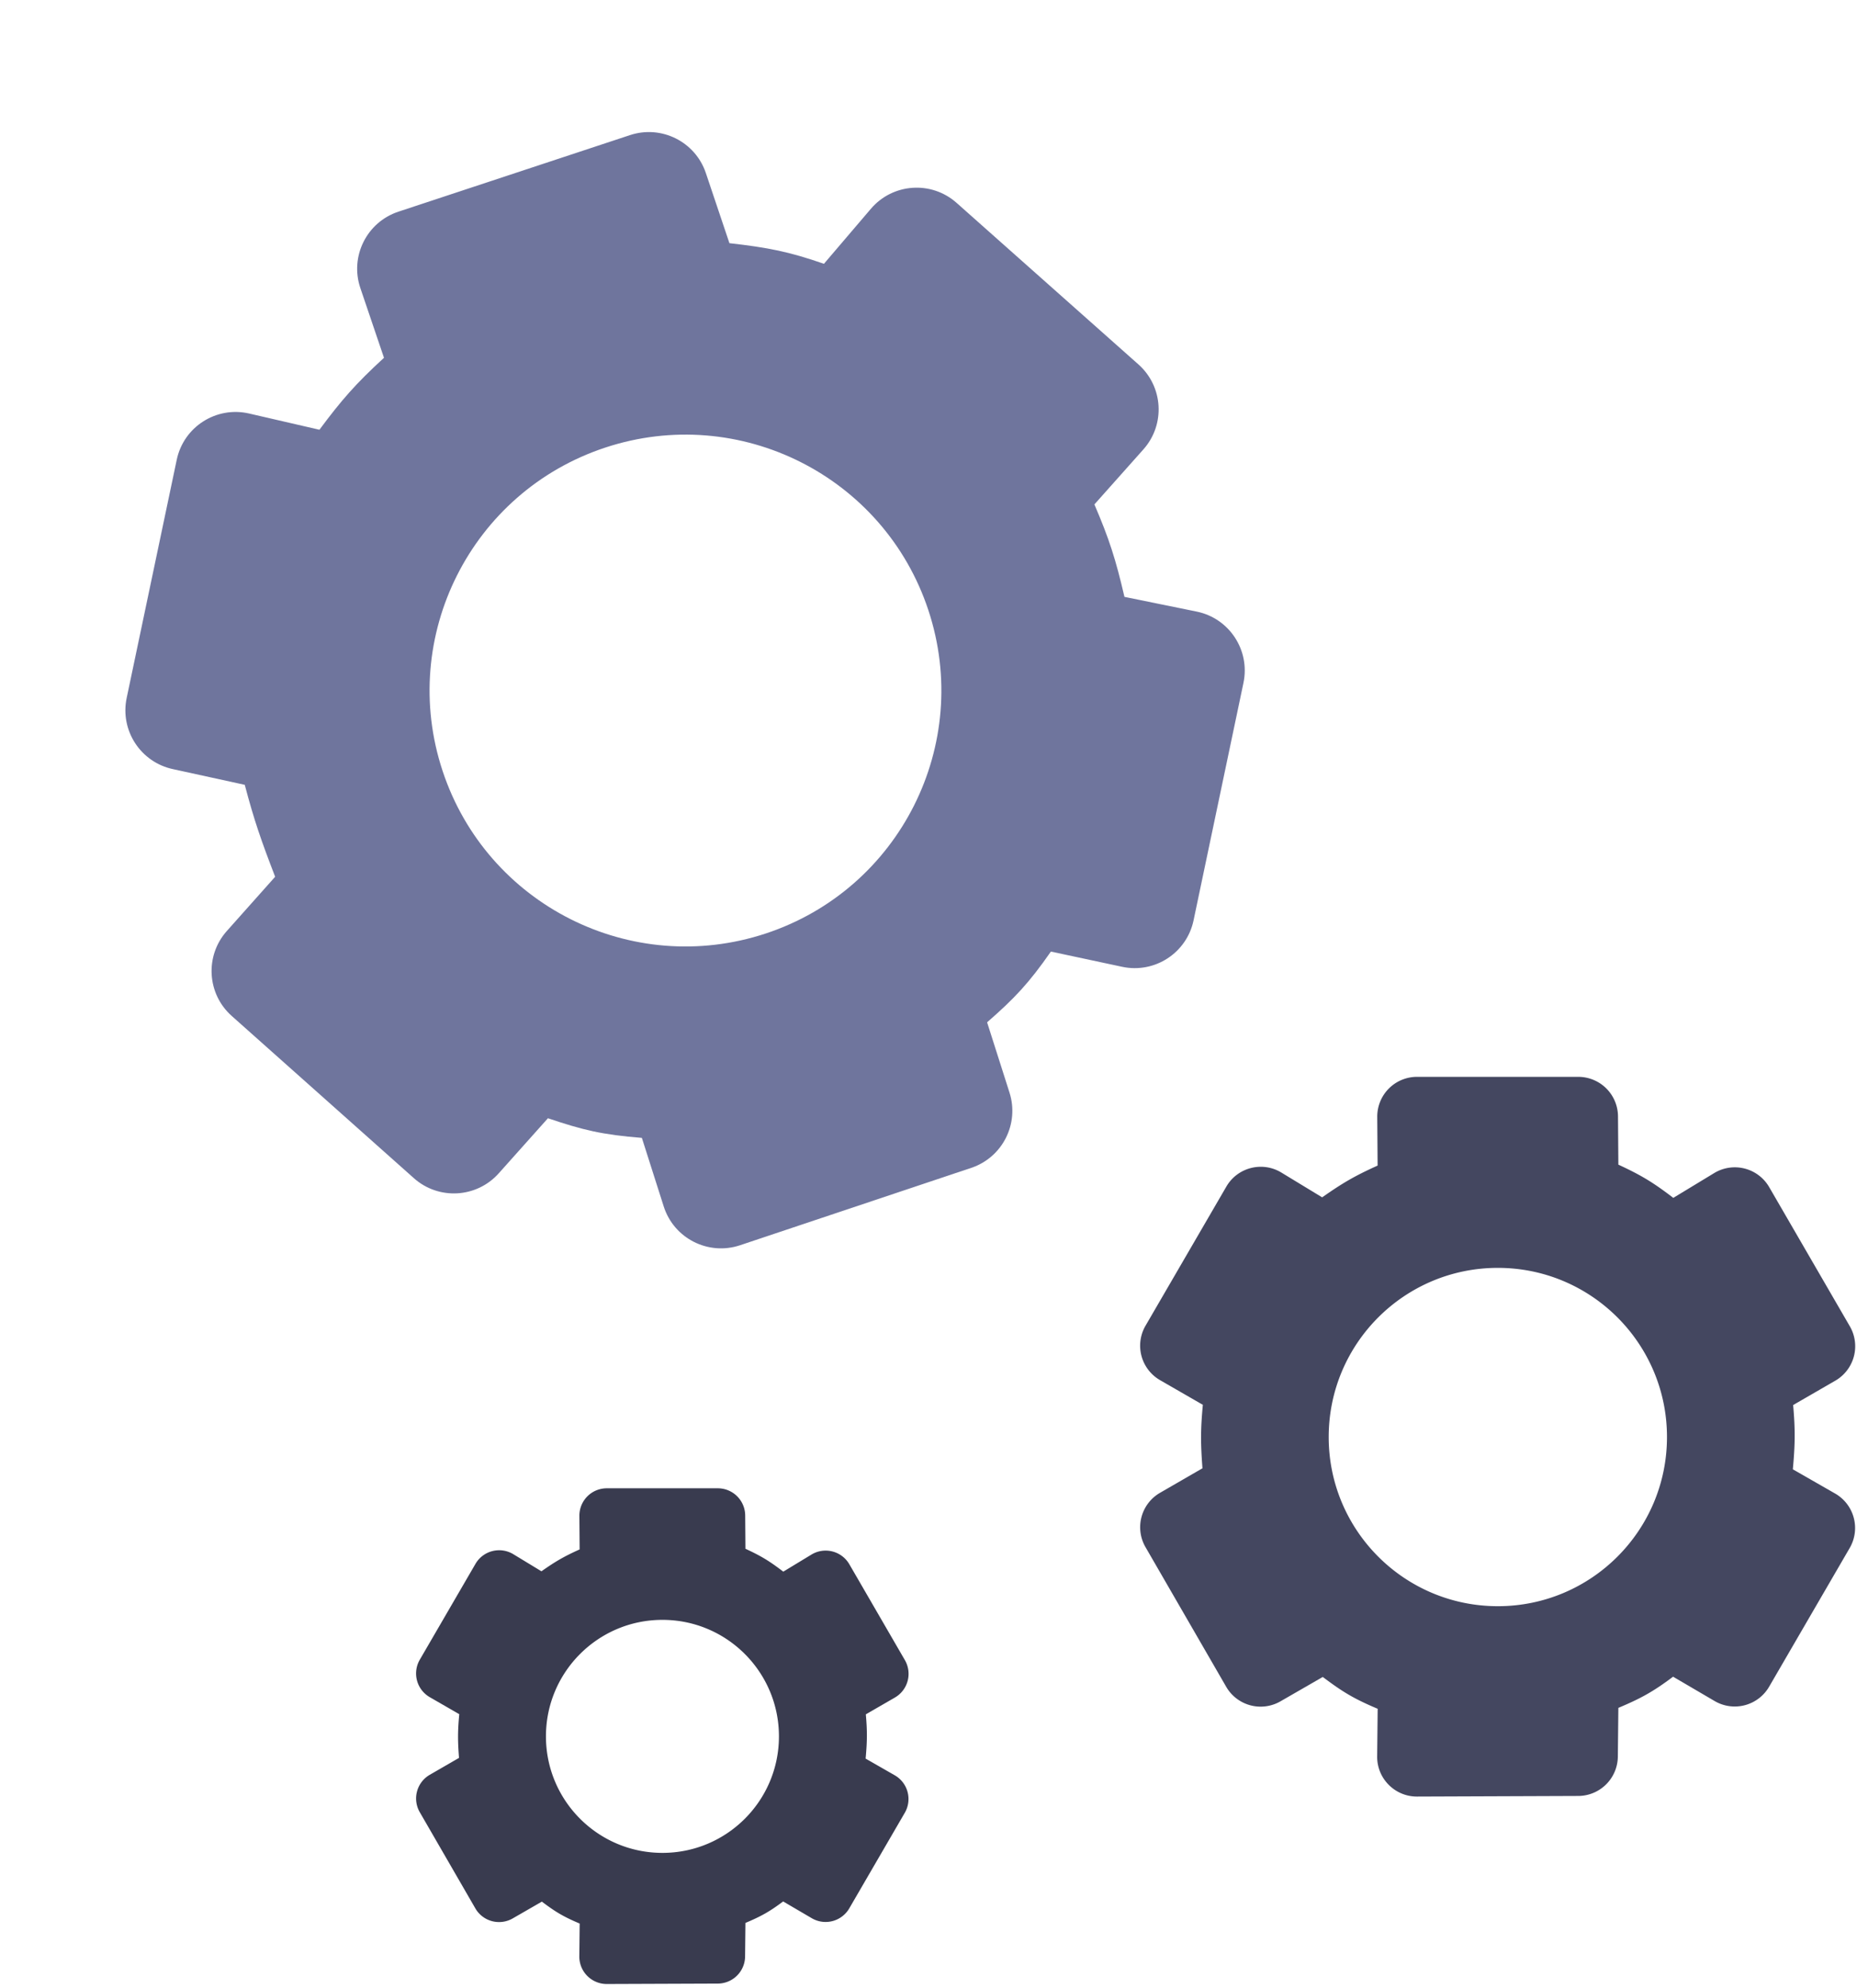 <svg width="413" height="442" fill="none" xmlns="http://www.w3.org/2000/svg"><style>@keyframes rotation{0%{transform:rotate(0deg)}50%{transform:rotate(360deg)}}@keyframes ball-big{0%{transform:rotate(0deg)}50%{transform:rotate(360deg)}}.ball__big{animation-name:ball-big;animation-duration:10s;animation-iteration-count:infinite;transition-timing-function:linear;transform-origin:50% 50%;transition-timing-function:cubic-bezier(.68,-.55,.265,1.55);transform-box:fill-box}</style><path fill-rule="evenodd" clip-rule="evenodd" d="M61.193 194.967c-3.07-7.959-4.654-12.459-6.758-20.445l-15.879-3.47c-7.251-1.497-11.906-8.601-10.383-15.848l11.134-52.97c1.54-7.328 8.796-11.963 16.093-10.28l15.642 3.608c4.918-6.61 7.986-10.144 14.357-16l-5.255-15.505c-2.384-7.033 1.418-14.66 8.469-16.99l51.498-17.022c6.974-2.305 14.503 1.446 16.862 8.403l5.253 15.626c8.619.98 13.171 1.864 21.022 4.586l10.441-12.235c4.862-5.698 13.455-6.292 19.055-1.318l40.446 35.929c5.527 4.91 6.022 13.372 1.106 18.892l-10.9 12.239c3.305 7.696 4.743 12.208 6.685 20.558l16.049 3.27c7.269 1.481 11.943 8.595 10.418 15.854l-11.096 52.811c-1.523 7.246-8.643 11.876-15.884 10.328l-15.847-3.388c-4.862 6.983-8.025 10.355-14.188 15.733l4.979 15.619c2.22 6.965-1.564 14.423-8.497 16.743l-51.414 17.208c-7.076 2.369-14.721-1.511-16.987-8.62l-4.861-15.252c-8.821-.701-13.116-1.742-20.891-4.366l-10.945 12.252c-4.915 5.502-13.357 5.985-18.867 1.078l-40.515-36.079c-5.516-4.912-6.005-13.365-1.093-18.881l10.751-12.068zm109.113 12.616c29.837-9.862 46.029-42.043 36.168-71.88-9.862-29.836-42.043-46.029-71.88-36.167-29.836 9.861-46.028 42.043-36.167 71.879 9.862 29.837 42.043 46.029 71.879 36.168z" fill="#6F759D" style="animation-name:rotation;animation-duration:10s;animation-iteration-count:infinite;transition-timing-function:linear;transform-origin:50% 50%;transform-box:fill-box"/><path class="ball__big" fill-rule="evenodd" clip-rule="evenodd" d="M267.432 326.504c-.425-5.563-.43-8.655.084-14.113l-9.519-5.486a8.841 8.841 0 01-3.23-12.103l17.979-30.941c2.488-4.28 8.004-5.685 12.236-3.114l9.07 5.51c4.459-3.128 7.118-4.711 12.332-7.064l-.082-10.824a8.842 8.842 0 018.842-8.909h35.859a8.842 8.842 0 018.842 8.774l.082 10.751c5.208 2.403 7.854 4.051 12.218 7.388l9.093-5.514a8.841 8.841 0 0112.234 3.126l17.935 30.946a8.842 8.842 0 01-3.225 12.089l-9.382 5.421c.478 5.517.445 8.648-.069 14.293l9.396 5.382a8.842 8.842 0 013.251 12.114l-17.923 30.849a8.842 8.842 0 01-12.114 3.188l-9.245-5.415c-4.501 3.375-7.186 4.835-12.17 6.932l-.115 10.838a8.842 8.842 0 01-8.808 8.747l-35.845.135c-4.933.019-8.927-4.003-8.875-8.936l.113-10.583c-5.392-2.27-7.872-3.815-12.208-7.075l-9.413 5.421a8.841 8.841 0 01-12.067-3.238l-17.947-31.055a8.84 8.84 0 013.231-12.079l9.44-5.455zm65.69 30.669c20.776 0 37.617-16.842 37.617-37.618 0-20.775-16.841-37.617-37.617-37.617-20.775 0-37.617 16.842-37.617 37.617 0 20.776 16.842 37.618 37.617 37.618z" fill="#444760"/><path class="ball__big" fill-rule="evenodd" clip-rule="evenodd" d="M102.085 390.906c-.293-3.831-.297-5.961.057-9.72l-6.556-3.778a6.09 6.09 0 01-2.224-8.336l12.383-21.311a6.09 6.09 0 018.427-2.145l6.247 3.795c3.071-2.154 4.902-3.244 8.494-4.865l-.057-7.455a6.09 6.09 0 016.09-6.136h24.698a6.09 6.09 0 016.089 6.043l.057 7.405c3.587 1.655 5.409 2.79 8.415 5.089l6.263-3.798a6.088 6.088 0 018.426 2.153l12.353 21.314a6.09 6.09 0 01-2.222 8.326l-6.461 3.734c.329 3.799.306 5.955-.048 9.843l6.472 3.708a6.089 6.089 0 012.238 8.343l-12.344 21.247a6.09 6.09 0 01-8.343 2.195l-6.367-3.729c-3.101 2.324-4.95 3.33-8.383 4.774l-.079 7.465a6.09 6.09 0 01-6.067 6.025l-24.688.093a6.091 6.091 0 01-6.112-6.155l.078-7.289c-3.714-1.563-5.422-2.627-8.409-4.873l-6.482 3.733a6.09 6.09 0 01-8.312-2.23l-12.36-21.388a6.09 6.09 0 012.225-8.32l6.502-3.757zm45.243 21.123c14.309 0 25.909-11.6 25.909-25.909s-11.6-25.908-25.909-25.908-25.908 11.599-25.908 25.908c0 14.309 11.599 25.909 25.908 25.909z" fill="#393B4F"/></svg>